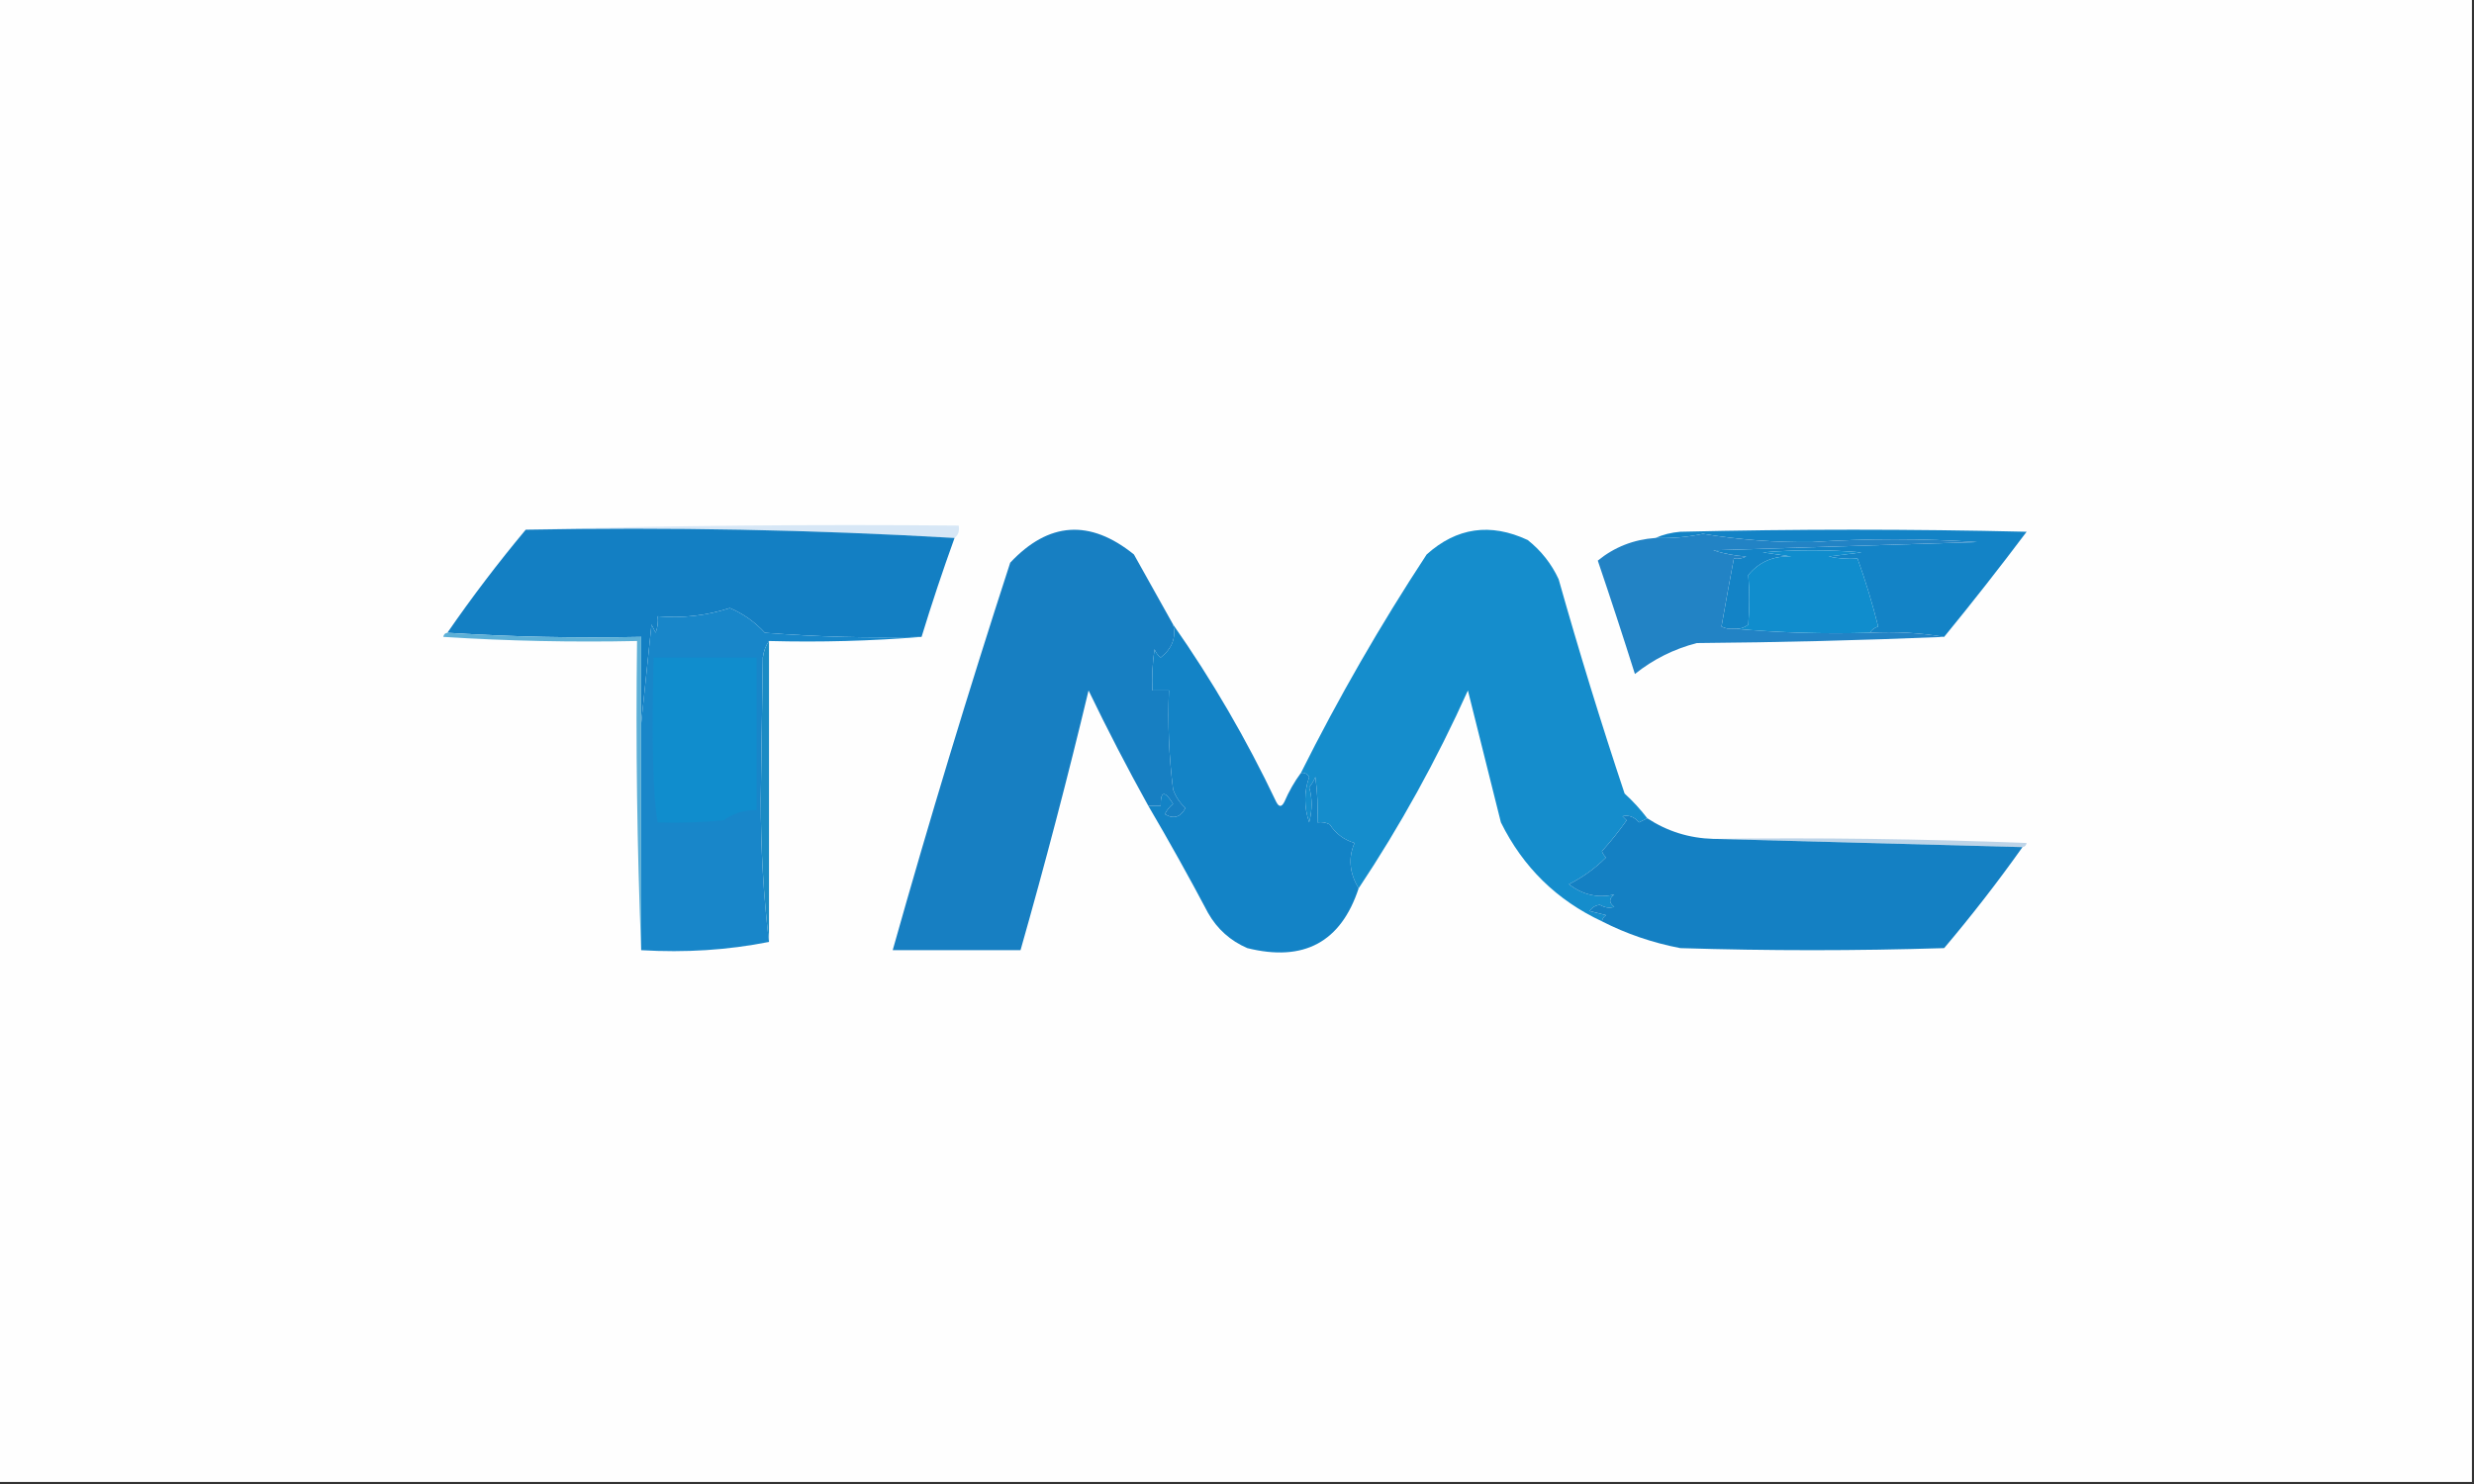 
<svg xmlns="http://www.w3.org/2000/svg" version="1.1" width="600px" height="360px" style="shape-rendering:geometricPrecision; text-rendering:geometricPrecision; image-rendering:optimizeQuality; fill-rule:evenodd; clip-rule:evenodd" xmlns:xlink="http://www.w3.org/1999/xlink">
<rect width="100%" height="100%" fill="#333333" stroke="none"/>
<g><path style="opacity:1" fill="#fefefe" d="M -0.5,-0.5 C 199.5,-0.5 399.5,-0.5 599.5,-0.5C 599.5,119.5 599.5,239.5 599.5,359.5C 399.5,359.5 199.5,359.5 -0.5,359.5C -0.5,239.5 -0.5,119.5 -0.5,-0.5 Z"/></g>
<g><path style="opacity:1" fill="#d7e7f6" d="M 127.5,128.5 C 162.329,127.502 197.329,127.168 232.5,127.5C 232.737,128.791 232.404,129.791 231.5,130.5C 197.183,128.507 162.516,127.84 127.5,128.5 Z"/></g>
<g><path style="opacity:1" fill="#1383c6" d="M 471.5,154.5 C 465.69,153.51 459.69,153.177 453.5,153.5C 453.918,152.778 454.584,152.278 455.5,152C 454.121,146.454 452.454,140.954 450.5,135.5C 448.143,135.663 445.81,135.497 443.5,135C 446.167,134.667 448.833,134.333 451.5,134C 443.5,133.333 435.5,133.333 427.5,134C 429.833,134.333 432.167,134.667 434.5,135C 430.144,134.781 426.644,136.281 424,139.5C 424.326,143.47 424.326,147.47 424,151.5C 422.989,152.337 421.822,152.67 420.5,152.5C 419.448,152.649 418.448,152.483 417.5,152C 418.457,146.523 419.457,141.023 420.5,135.5C 421.552,135.649 422.552,135.483 423.5,135C 420.774,134.818 418.107,134.318 415.5,133.5C 436.833,132.833 458.167,132.167 479.5,131.5C 466.179,130.61 452.846,130.61 439.5,131.5C 430.602,131.613 421.768,130.946 413,129.5C 409.208,130.31 405.375,130.644 401.5,130.5C 403.292,129.691 405.292,129.191 407.5,129C 435.5,128.333 463.5,128.333 491.5,129C 484.97,137.686 478.303,146.186 471.5,154.5 Z"/></g>
<g><path style="opacity:1" fill="#137fc3" d="M 127.5,128.5 C 162.516,127.84 197.183,128.507 231.5,130.5C 228.637,138.422 225.97,146.422 223.5,154.5C 210.816,154.832 198.149,154.499 185.5,153.5C 183.088,150.88 180.255,148.88 177,147.5C 171.352,149.351 165.519,150.018 159.5,149.5C 159.657,150.873 159.49,152.207 159,153.5C 158.667,152.833 158.333,152.167 158,151.5C 157.163,159.651 156.33,167.651 155.5,175.5C 155.5,168.5 155.5,161.5 155.5,154.5C 139.658,154.83 123.991,154.496 108.5,153.5C 114.441,144.889 120.775,136.555 127.5,128.5 Z"/></g>
<g><path style="opacity:1" fill="#177fc2" d="M 284.5,151.5 C 285.288,154.632 284.288,157.298 281.5,159.5C 280.808,158.975 280.308,158.308 280,157.5C 279.502,160.817 279.335,164.15 279.5,167.5C 280.833,167.5 282.167,167.5 283.5,167.5C 283.169,175.528 283.502,183.528 284.5,191.5C 285.141,193.296 286.141,194.796 287.5,196C 286.296,198.277 284.63,198.777 282.5,197.5C 282.977,196.522 283.643,195.689 284.5,195C 282.443,191.7 281.443,191.867 281.5,195.5C 280.5,195.5 279.5,195.5 278.5,195.5C 273.44,186.382 268.606,177.048 264,167.5C 258.944,188.615 253.444,209.615 247.5,230.5C 237.167,230.5 226.833,230.5 216.5,230.5C 225.381,198.974 234.881,167.641 245,136.5C 254.323,126.562 264.323,125.896 275,134.5C 278.191,140.221 281.358,145.888 284.5,151.5 Z"/></g>
<g><path style="opacity:1" fill="#2283c5" d="M 420.5,152.5 C 431.321,153.495 442.321,153.828 453.5,153.5C 459.69,153.177 465.69,153.51 471.5,154.5C 451.671,155.332 431.671,155.832 411.5,156C 405.953,157.44 400.953,159.94 396.5,163.5C 393.586,154.258 390.586,145.092 387.5,136C 391.528,132.71 396.195,130.876 401.5,130.5C 405.375,130.644 409.208,130.31 413,129.5C 421.768,130.946 430.602,131.613 439.5,131.5C 452.846,130.61 466.179,130.61 479.5,131.5C 458.167,132.167 436.833,132.833 415.5,133.5C 418.107,134.318 420.774,134.818 423.5,135C 422.552,135.483 421.552,135.649 420.5,135.5C 419.457,141.023 418.457,146.523 417.5,152C 418.448,152.483 419.448,152.649 420.5,152.5 Z"/></g>
<g><path style="opacity:1" fill="#108dcd" d="M 453.5,153.5 C 442.321,153.828 431.321,153.495 420.5,152.5C 421.822,152.67 422.989,152.337 424,151.5C 424.326,147.47 424.326,143.47 424,139.5C 426.644,136.281 430.144,134.781 434.5,135C 432.167,134.667 429.833,134.333 427.5,134C 435.5,133.333 443.5,133.333 451.5,134C 448.833,134.333 446.167,134.667 443.5,135C 445.81,135.497 448.143,135.663 450.5,135.5C 452.454,140.954 454.121,146.454 455.5,152C 454.584,152.278 453.918,152.778 453.5,153.5 Z"/></g>
<g><path style="opacity:1" fill="#158dcc" d="M 399.5,198.5 C 398.85,198.804 398.183,199.137 397.5,199.5C 396.38,198.167 395.047,197.667 393.5,198C 393.833,198.333 394.167,198.667 394.5,199C 392.617,201.666 390.617,204.166 388.5,206.5C 388.709,207.086 389.043,207.586 389.5,208C 386.853,210.657 383.853,212.823 380.5,214.5C 383.855,217.091 387.522,217.924 391.5,217C 390.167,218 390.167,219 391.5,220C 390.328,220.353 389.162,220.187 388,219.5C 386.941,219.63 386.108,220.13 385.5,221C 386.833,221.333 388.167,221.667 389.5,222C 388.944,222.383 388.611,222.883 388.5,223.5C 377.546,218.38 369.379,210.38 364,199.5C 361.335,188.838 358.668,178.172 356,167.5C 348.422,184.334 339.588,200.334 329.5,215.5C 327.267,211.78 326.934,208.113 328.5,204.5C 325.934,203.721 323.934,202.221 322.5,200C 321.552,199.517 320.552,199.351 319.5,199.5C 319.665,195.818 319.499,192.152 319,188.5C 318.626,189.416 318.126,190.25 317.5,191C 318.283,193.619 318.283,196.452 317.5,199.5C 316.236,195.82 316.236,192.153 317.5,188.5C 317.043,187.702 316.376,187.369 315.5,187.5C 324.632,169.235 334.799,151.569 346,134.5C 353.296,127.954 361.463,126.787 370.5,131C 373.762,133.592 376.262,136.759 378,140.5C 382.933,157.965 388.266,175.299 394,192.5C 396.04,194.37 397.873,196.37 399.5,198.5 Z"/></g>
<g><path style="opacity:1" fill="#1886c9" d="M 223.5,154.5 C 211.345,155.495 199.011,155.829 186.5,155.5C 185.71,156.609 185.21,157.942 185,159.5C 184.833,171 184.667,182.5 184.5,194C 184.501,205.853 185.168,217.353 186.5,228.5C 176.554,230.475 166.221,231.142 155.5,230.5C 155.5,212.167 155.5,193.833 155.5,175.5C 156.33,167.651 157.163,159.651 158,151.5C 158.333,152.167 158.667,152.833 159,153.5C 159.49,152.207 159.657,150.873 159.5,149.5C 165.519,150.018 171.352,149.351 177,147.5C 180.255,148.88 183.088,150.88 185.5,153.5C 198.149,154.499 210.816,154.832 223.5,154.5 Z"/></g>
<g><path style="opacity:1" fill="#108dcd" d="M 158.5,159.5 C 166.833,159.5 175.167,159.5 183.5,159.5C 183.5,171.833 183.5,184.167 183.5,196.5C 180.575,196.46 177.909,197.293 175.5,199C 170.177,199.499 164.844,199.666 159.5,199.5C 158.374,193.536 158.041,180.202 158.5,159.5 Z"/></g>
<g><path style="opacity:1" fill="#1383c6" d="M 284.5,151.5 C 293.968,165.017 302.301,179.35 309.5,194.5C 310.167,195.833 310.833,195.833 311.5,194.5C 312.608,191.941 313.941,189.608 315.5,187.5C 316.376,187.369 317.043,187.702 317.5,188.5C 316.236,192.153 316.236,195.82 317.5,199.5C 318.283,196.452 318.283,193.619 317.5,191C 318.126,190.25 318.626,189.416 319,188.5C 319.499,192.152 319.665,195.818 319.5,199.5C 320.552,199.351 321.552,199.517 322.5,200C 323.934,202.221 325.934,203.721 328.5,204.5C 326.934,208.113 327.267,211.78 329.5,215.5C 325.194,228.572 316.194,233.405 302.5,230C 298.388,228.221 295.222,225.388 293,221.5C 288.339,212.689 283.506,204.022 278.5,195.5C 279.5,195.5 280.5,195.5 281.5,195.5C 281.443,191.867 282.443,191.7 284.5,195C 283.643,195.689 282.977,196.522 282.5,197.5C 284.63,198.777 286.296,198.277 287.5,196C 286.141,194.796 285.141,193.296 284.5,191.5C 283.502,183.528 283.169,175.528 283.5,167.5C 282.167,167.5 280.833,167.5 279.5,167.5C 279.335,164.15 279.502,160.817 280,157.5C 280.308,158.308 280.808,158.975 281.5,159.5C 284.288,157.298 285.288,154.632 284.5,151.5 Z"/></g>
<g><path style="opacity:1" fill="#5db0d7" d="M 108.5,153.5 C 123.991,154.496 139.658,154.83 155.5,154.5C 155.5,161.5 155.5,168.5 155.5,175.5C 155.5,193.833 155.5,212.167 155.5,230.5C 154.502,205.672 154.169,180.672 154.5,155.5C 138.819,155.833 123.152,155.499 107.5,154.5C 107.624,153.893 107.957,153.56 108.5,153.5 Z"/></g>
<g><path style="opacity:1" fill="#bdd4e8" d="M 415.5,203.5 C 440.842,203.167 466.175,203.5 491.5,204.5C 491.376,205.107 491.043,205.44 490.5,205.5C 465.5,204.833 440.5,204.167 415.5,203.5 Z"/></g>
<g><path style="opacity:1" fill="#1480c3" d="M 399.5,198.5 C 404.337,201.67 409.67,203.337 415.5,203.5C 440.5,204.167 465.5,204.833 490.5,205.5C 484.538,213.908 478.205,222.074 471.5,230C 450.167,230.667 428.833,230.667 407.5,230C 400.76,228.699 394.426,226.532 388.5,223.5C 388.611,222.883 388.944,222.383 389.5,222C 388.167,221.667 386.833,221.333 385.5,221C 386.108,220.13 386.941,219.63 388,219.5C 389.162,220.187 390.328,220.353 391.5,220C 390.167,219 390.167,218 391.5,217C 387.522,217.924 383.855,217.091 380.5,214.5C 383.853,212.823 386.853,210.657 389.5,208C 389.043,207.586 388.709,207.086 388.5,206.5C 390.617,204.166 392.617,201.666 394.5,199C 394.167,198.667 393.833,198.333 393.5,198C 395.047,197.667 396.38,198.167 397.5,199.5C 398.183,199.137 398.85,198.804 399.5,198.5 Z"/></g>
<g><path style="opacity:1" fill="#1b8bc4" d="M 186.5,155.5 C 186.5,179.833 186.5,204.167 186.5,228.5C 185.168,217.353 184.501,205.853 184.5,194C 184.667,182.5 184.833,171 185,159.5C 185.21,157.942 185.71,156.609 186.5,155.5 Z"/></g>
</svg>